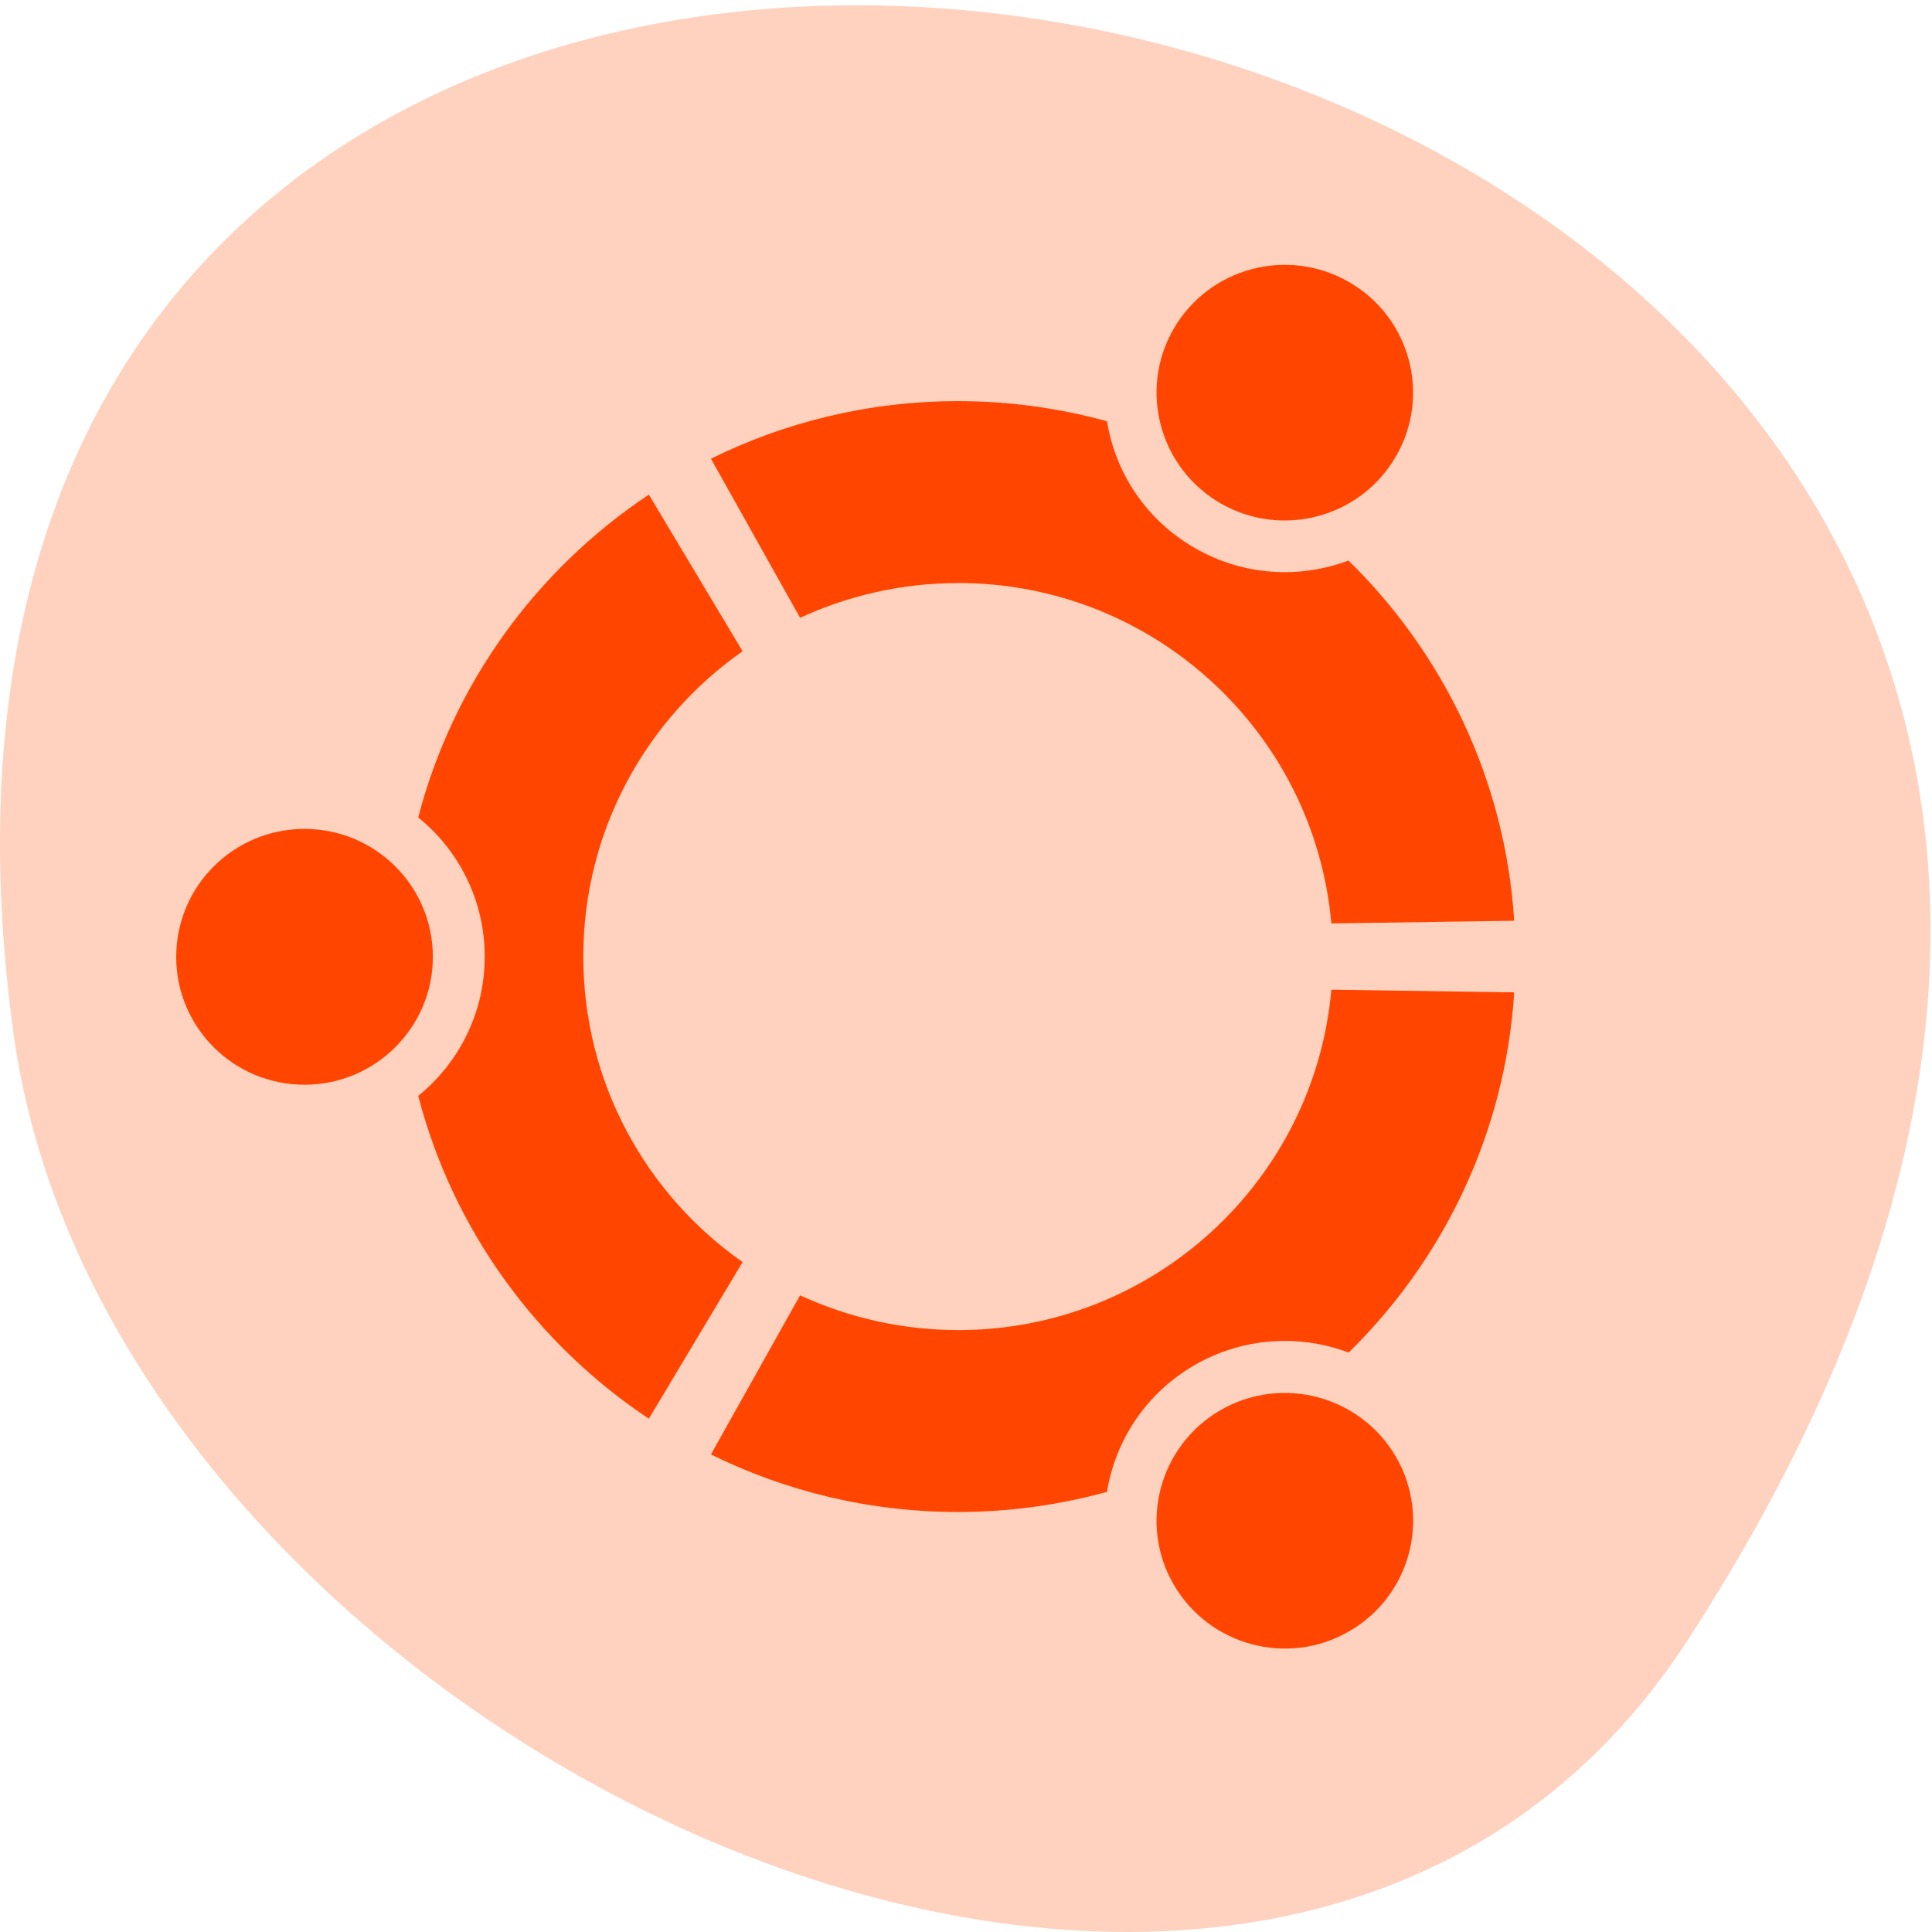 <svg xmlns="http://www.w3.org/2000/svg" viewBox="0 0 48 48"><path d="m 41.898 40.797 c 27.453 -42.14 -47.531 -58.45 -41.559 -15.1 c 2.438 17.684 31.05 31.22 41.559 15.1" fill="#ffd2bf"/><path d="m 7.566 20.594 c -1.762 0 -3.188 1.422 -3.188 3.18 c 0 1.754 1.426 3.176 3.188 3.176 c 1.758 0 3.188 -1.422 3.188 -3.176 c 0 -1.758 -1.426 -3.18 -3.188 -3.18 m 22.762 14.438 c -1.523 0.879 -2.047 2.82 -1.168 4.336 c 0.883 1.52 2.832 2.043 4.355 1.164 c 1.523 -0.875 2.047 -2.816 1.168 -4.336 c -0.883 -1.52 -2.832 -2.039 -4.355 -1.164 m -15.836 -11.262 c 0 -3.137 1.562 -5.91 3.957 -7.59 l -2.328 -3.891 c -2.793 1.859 -4.867 4.699 -5.73 8.02 c 1.01 0.816 1.652 2.063 1.652 3.461 c 0 1.395 -0.645 2.641 -1.652 3.457 c 0.863 3.324 2.938 6.164 5.73 8.02 l 2.328 -3.891 c -2.395 -1.68 -3.957 -4.453 -3.957 -7.594 m 9.312 -9.277 c 4.863 0 8.855 3.719 9.273 8.457 l 4.543 -0.066 c -0.223 -3.5 -1.758 -6.641 -4.117 -8.949 c -1.211 0.453 -2.609 0.387 -3.82 -0.313 c -1.211 -0.695 -1.973 -1.871 -2.18 -3.148 c -1.18 -0.324 -2.418 -0.5 -3.699 -0.5 c -2.207 0 -4.289 0.516 -6.141 1.43 l 2.215 3.953 c 1.195 -0.551 2.523 -0.863 3.926 -0.863 m 0 18.559 c -1.402 0 -2.73 -0.313 -3.926 -0.863 l -2.215 3.953 c 1.852 0.914 3.934 1.43 6.141 1.43 c 1.281 0 2.52 -0.176 3.699 -0.5 c 0.207 -1.277 0.969 -2.453 2.18 -3.152 c 1.211 -0.695 2.609 -0.766 3.824 -0.309 c 2.355 -2.309 3.891 -5.449 4.113 -8.949 l -4.543 -0.066 c -0.418 4.738 -4.41 8.457 -9.273 8.457 m 6.523 -20.539 c 1.523 0.875 3.473 0.355 4.352 -1.164 c 0.883 -1.52 0.359 -3.461 -1.164 -4.336 c -1.523 -0.879 -3.473 -0.359 -4.355 1.16 c -0.879 1.52 -0.355 3.461 1.168 4.34" fill="#ff4500"/></svg>